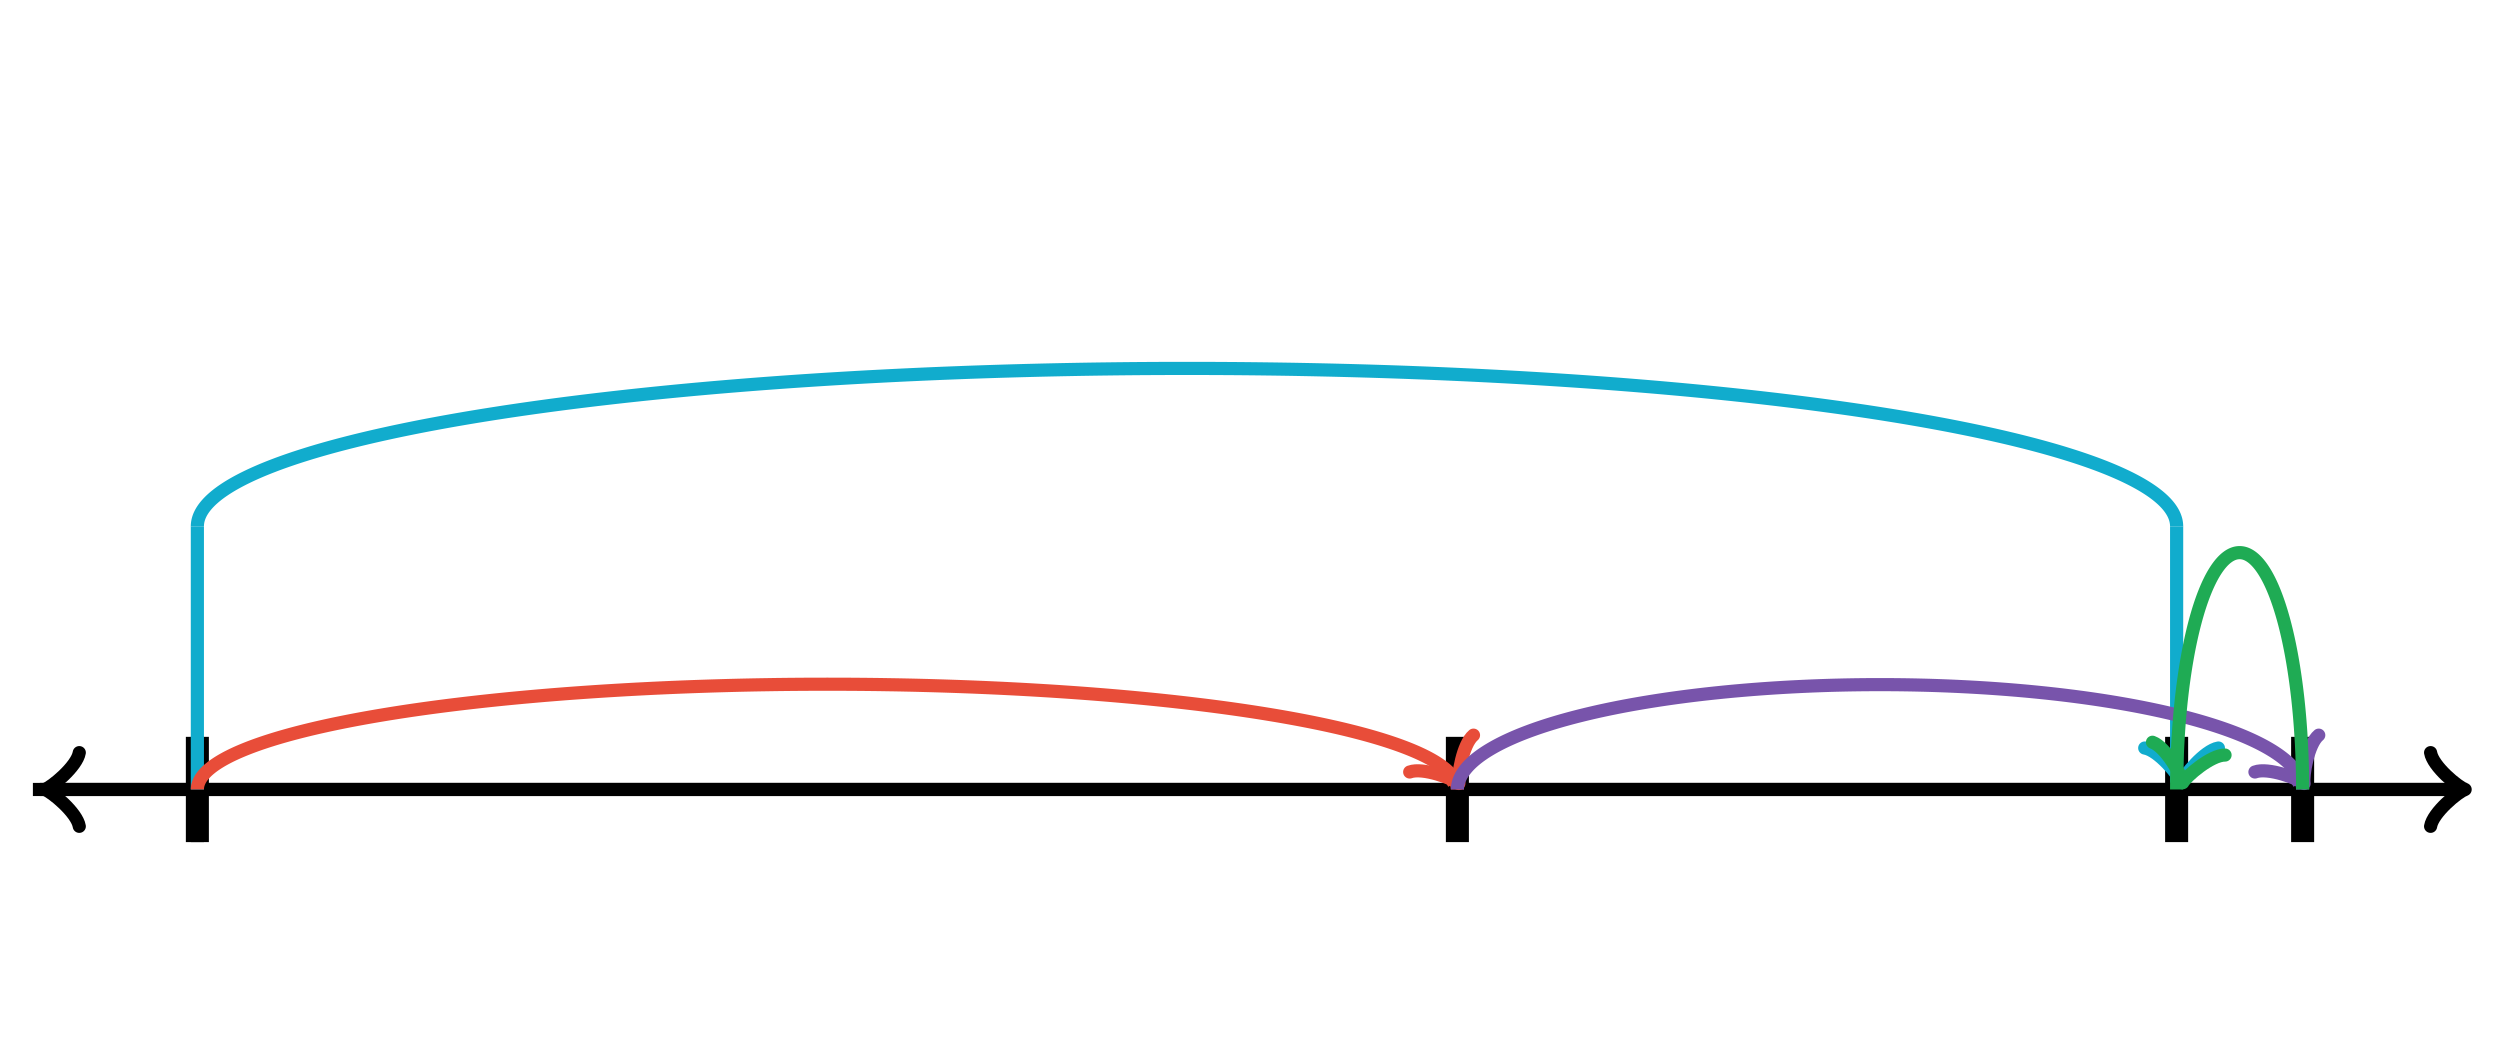 <svg xmlns="http://www.w3.org/2000/svg" width="380" height="160" viewBox="0 0 380 160"><path fill="none" stroke="#000" d="M369.45 125.6c.35-2.1 4.2-5.25 5.25-5.6-1.05-.35-4.9-3.5-5.25-5.6" stroke-width="2" stroke-linejoin="round" stroke-linecap="round"/><path fill="none" stroke="#000" d="M5 120h368.95" stroke-width="2"/><path fill="none" stroke="#000" d="M12.05 114.4c-.35 2.1-4.2 5.25-5.25 5.6 1.05.35 4.9 3.5 5.25 5.6" stroke-width="2" stroke-linejoin="round" stroke-linecap="round"/><path fill="none" stroke="#000" d="M375 120H6.05M30 128v-16" stroke-width="2"/><path fill="none" stroke="#000" d="M30 128v-16M330.848 128v-16M221.523 128v-16M350 128v-16M330.848 128v-16" stroke-width="3.5"/><path fill="none" stroke="#11accd" d="M30 120V80" stroke-width="2"/><path fill="none" stroke="#11accd" d="M325.998 113.7c2.1.35 5.25 4.2 5.6 5.25.35-1.05 3.5-4.9 5.6-5.25" stroke-width="2" stroke-linejoin="round" stroke-linecap="round"/><path fill="none" stroke="#11accd" d="M330.848 80v38.95" stroke-width="2"/><path fill="none" stroke="#11accd" d="M330.848 80A150.424 24 0 0 0 30 80" stroke-width="2" stroke-dasharray="0"/><path fill="none" stroke="#e84d39" d="M221.523 120A95.761 16 0 0 0 30 120" stroke-width="2" stroke-dasharray="0"/><path fill="none" stroke="#e84d39" d="M214.273 117.344c1.993-.746 6.646 1.013 7.475 1.747-.222-1.084.58-5.993 2.224-7.347" stroke-width="2" stroke-linejoin="round" stroke-linecap="round"/><path fill="none" stroke="#e84d39" d="M220.523 118.268l.475.823" stroke-width="2"/><path fill="none" stroke="#7854ab" d="M350 120a64.239 16 0 0 0-128.477 0" stroke-width="2" stroke-dasharray="0"/><path fill="none" stroke="#7854ab" d="M342.75 117.344c1.994-.747 6.647 1.013 7.475 1.747-.222-1.084.58-5.994 2.224-7.347" stroke-width="2" stroke-linejoin="round" stroke-linecap="round"/><path fill="none" stroke="#7854ab" d="M349 118.268l.475.823" stroke-width="2"/><path fill="none" stroke="#1fab54" d="M350 120a9.576 36 0 0 0-19.152 0" stroke-width="2" stroke-dasharray="0"/><path fill="none" stroke="#1fab54" d="M327.177 112.823c2.007.71 4.44 5.048 4.603 6.143.527-.973 4.298-4.218 6.427-4.198" stroke-width="2" stroke-linejoin="round" stroke-linecap="round"/><path fill="none" stroke="#1fab54" d="M331.195 118.03l-.165.936" stroke-width="2"/></svg>
